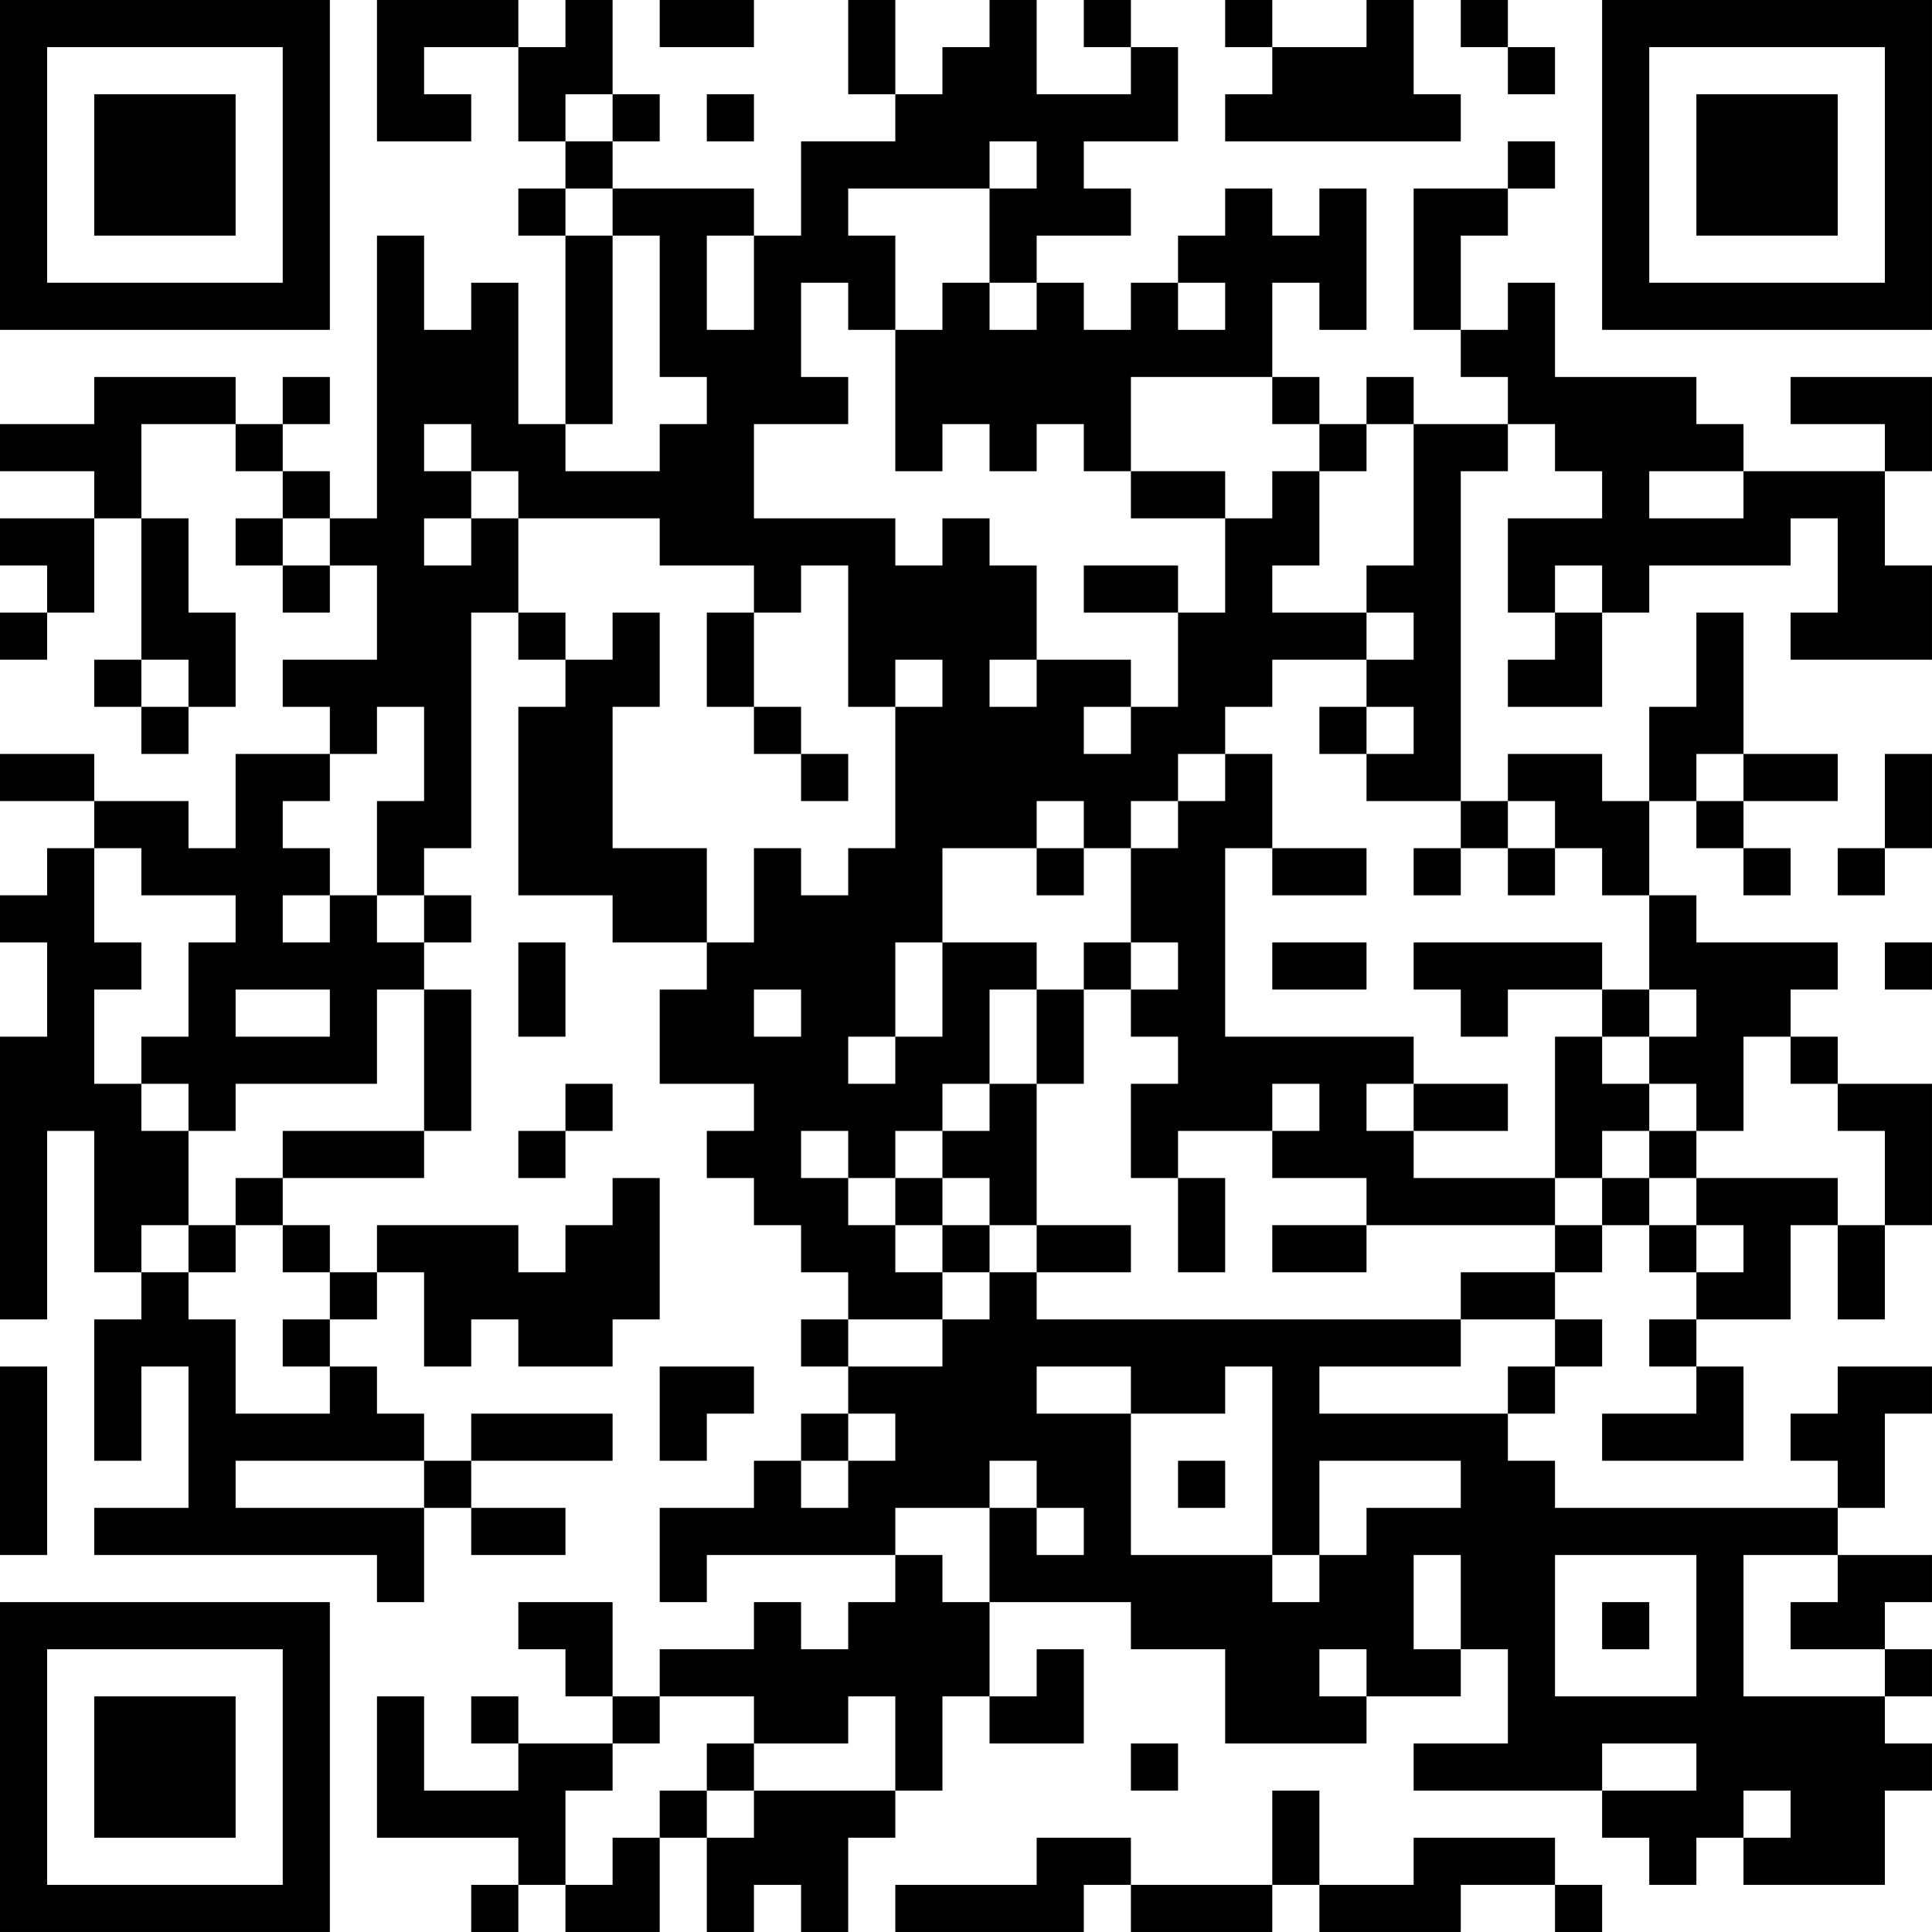 <?xml version="1.0" encoding="UTF-8"?>
<svg xmlns="http://www.w3.org/2000/svg" version="1.1" width="200" height="200" viewBox="0 0 200 200"><rect x="0" y="0" width="200" height="200" fill="#ffffff"/><g transform="scale(4.878)"><g transform="translate(0,0)"><path fill-rule="evenodd" d="M8 0L8 3L10 3L10 2L9 2L9 1L11 1L11 3L12 3L12 4L11 4L11 5L12 5L12 9L11 9L11 6L10 6L10 7L9 7L9 5L8 5L8 11L7 11L7 10L6 10L6 9L7 9L7 8L6 8L6 9L5 9L5 8L2 8L2 9L0 9L0 10L2 10L2 11L0 11L0 12L1 12L1 13L0 13L0 14L1 14L1 13L2 13L2 11L3 11L3 14L2 14L2 15L3 15L3 16L4 16L4 15L5 15L5 13L4 13L4 11L3 11L3 9L5 9L5 10L6 10L6 11L5 11L5 12L6 12L6 13L7 13L7 12L8 12L8 14L6 14L6 15L7 15L7 16L5 16L5 18L4 18L4 17L2 17L2 16L0 16L0 17L2 17L2 18L1 18L1 19L0 19L0 20L1 20L1 22L0 22L0 28L1 28L1 24L2 24L2 27L3 27L3 28L2 28L2 31L3 31L3 29L4 29L4 32L2 32L2 33L8 33L8 34L9 34L9 32L10 32L10 33L12 33L12 32L10 32L10 31L13 31L13 30L10 30L10 31L9 31L9 30L8 30L8 29L7 29L7 28L8 28L8 27L9 27L9 29L10 29L10 28L11 28L11 29L13 29L13 28L14 28L14 25L13 25L13 26L12 26L12 27L11 27L11 26L8 26L8 27L7 27L7 26L6 26L6 25L9 25L9 24L10 24L10 21L9 21L9 20L10 20L10 19L9 19L9 18L10 18L10 13L11 13L11 14L12 14L12 15L11 15L11 19L13 19L13 20L15 20L15 21L14 21L14 23L16 23L16 24L15 24L15 25L16 25L16 26L17 26L17 27L18 27L18 28L17 28L17 29L18 29L18 30L17 30L17 31L16 31L16 32L14 32L14 34L15 34L15 33L19 33L19 34L18 34L18 35L17 35L17 34L16 34L16 35L14 35L14 36L13 36L13 34L11 34L11 35L12 35L12 36L13 36L13 37L11 37L11 36L10 36L10 37L11 37L11 38L9 38L9 36L8 36L8 39L11 39L11 40L10 40L10 41L11 41L11 40L12 40L12 41L14 41L14 39L15 39L15 41L16 41L16 40L17 40L17 41L18 41L18 39L19 39L19 38L20 38L20 36L21 36L21 37L23 37L23 35L22 35L22 36L21 36L21 34L24 34L24 35L26 35L26 37L29 37L29 36L31 36L31 35L32 35L32 37L30 37L30 38L34 38L34 39L35 39L35 40L36 40L36 39L37 39L37 40L40 40L40 38L41 38L41 37L40 37L40 36L41 36L41 35L40 35L40 34L41 34L41 33L39 33L39 32L40 32L40 30L41 30L41 29L39 29L39 30L38 30L38 31L39 31L39 32L33 32L33 31L32 31L32 30L33 30L33 29L34 29L34 28L33 28L33 27L34 27L34 26L35 26L35 27L36 27L36 28L35 28L35 29L36 29L36 30L34 30L34 31L37 31L37 29L36 29L36 28L38 28L38 26L39 26L39 28L40 28L40 26L41 26L41 23L39 23L39 22L38 22L38 21L39 21L39 20L36 20L36 19L35 19L35 17L36 17L36 18L37 18L37 19L38 19L38 18L37 18L37 17L39 17L39 16L37 16L37 13L36 13L36 15L35 15L35 17L34 17L34 16L32 16L32 17L31 17L31 10L32 10L32 9L33 9L33 10L34 10L34 11L32 11L32 13L33 13L33 14L32 14L32 15L34 15L34 13L35 13L35 12L38 12L38 11L39 11L39 13L38 13L38 14L41 14L41 12L40 12L40 10L41 10L41 8L38 8L38 9L40 9L40 10L37 10L37 9L36 9L36 8L33 8L33 6L32 6L32 7L31 7L31 5L32 5L32 4L33 4L33 3L32 3L32 4L30 4L30 7L31 7L31 8L32 8L32 9L30 9L30 8L29 8L29 9L28 9L28 8L27 8L27 6L28 6L28 7L29 7L29 4L28 4L28 5L27 5L27 4L26 4L26 5L25 5L25 6L24 6L24 7L23 7L23 6L22 6L22 5L24 5L24 4L23 4L23 3L25 3L25 1L24 1L24 0L23 0L23 1L24 1L24 2L22 2L22 0L21 0L21 1L20 1L20 2L19 2L19 0L18 0L18 2L19 2L19 3L17 3L17 5L16 5L16 4L13 4L13 3L14 3L14 2L13 2L13 0L12 0L12 1L11 1L11 0ZM14 0L14 1L16 1L16 0ZM26 0L26 1L27 1L27 2L26 2L26 3L31 3L31 2L30 2L30 0L29 0L29 1L27 1L27 0ZM31 0L31 1L32 1L32 2L33 2L33 1L32 1L32 0ZM12 2L12 3L13 3L13 2ZM15 2L15 3L16 3L16 2ZM21 3L21 4L18 4L18 5L19 5L19 7L18 7L18 6L17 6L17 8L18 8L18 9L16 9L16 11L19 11L19 12L20 12L20 11L21 11L21 12L22 12L22 14L21 14L21 15L22 15L22 14L24 14L24 15L23 15L23 16L24 16L24 15L25 15L25 13L26 13L26 11L27 11L27 10L28 10L28 12L27 12L27 13L29 13L29 14L27 14L27 15L26 15L26 16L25 16L25 17L24 17L24 18L23 18L23 17L22 17L22 18L20 18L20 20L19 20L19 22L18 22L18 23L19 23L19 22L20 22L20 20L22 20L22 21L21 21L21 23L20 23L20 24L19 24L19 25L18 25L18 24L17 24L17 25L18 25L18 26L19 26L19 27L20 27L20 28L18 28L18 29L20 29L20 28L21 28L21 27L22 27L22 28L31 28L31 29L28 29L28 30L32 30L32 29L33 29L33 28L31 28L31 27L33 27L33 26L34 26L34 25L35 25L35 26L36 26L36 27L37 27L37 26L36 26L36 25L39 25L39 26L40 26L40 24L39 24L39 23L38 23L38 22L37 22L37 24L36 24L36 23L35 23L35 22L36 22L36 21L35 21L35 19L34 19L34 18L33 18L33 17L32 17L32 18L31 18L31 17L29 17L29 16L30 16L30 15L29 15L29 14L30 14L30 13L29 13L29 12L30 12L30 9L29 9L29 10L28 10L28 9L27 9L27 8L24 8L24 10L23 10L23 9L22 9L22 10L21 10L21 9L20 9L20 10L19 10L19 7L20 7L20 6L21 6L21 7L22 7L22 6L21 6L21 4L22 4L22 3ZM12 4L12 5L13 5L13 9L12 9L12 10L14 10L14 9L15 9L15 8L14 8L14 5L13 5L13 4ZM15 5L15 7L16 7L16 5ZM25 6L25 7L26 7L26 6ZM9 9L9 10L10 10L10 11L9 11L9 12L10 12L10 11L11 11L11 13L12 13L12 14L13 14L13 13L14 13L14 15L13 15L13 18L15 18L15 20L16 20L16 18L17 18L17 19L18 19L18 18L19 18L19 15L20 15L20 14L19 14L19 15L18 15L18 12L17 12L17 13L16 13L16 12L14 12L14 11L11 11L11 10L10 10L10 9ZM24 10L24 11L26 11L26 10ZM35 10L35 11L37 11L37 10ZM6 11L6 12L7 12L7 11ZM23 12L23 13L25 13L25 12ZM33 12L33 13L34 13L34 12ZM15 13L15 15L16 15L16 16L17 16L17 17L18 17L18 16L17 16L17 15L16 15L16 13ZM3 14L3 15L4 15L4 14ZM8 15L8 16L7 16L7 17L6 17L6 18L7 18L7 19L6 19L6 20L7 20L7 19L8 19L8 20L9 20L9 19L8 19L8 17L9 17L9 15ZM28 15L28 16L29 16L29 15ZM26 16L26 17L25 17L25 18L24 18L24 20L23 20L23 21L22 21L22 23L21 23L21 24L20 24L20 25L19 25L19 26L20 26L20 27L21 27L21 26L22 26L22 27L24 27L24 26L22 26L22 23L23 23L23 21L24 21L24 22L25 22L25 23L24 23L24 25L25 25L25 27L26 27L26 25L25 25L25 24L27 24L27 25L29 25L29 26L27 26L27 27L29 27L29 26L33 26L33 25L34 25L34 24L35 24L35 25L36 25L36 24L35 24L35 23L34 23L34 22L35 22L35 21L34 21L34 20L30 20L30 21L31 21L31 22L32 22L32 21L34 21L34 22L33 22L33 25L30 25L30 24L32 24L32 23L30 23L30 22L26 22L26 18L27 18L27 19L29 19L29 18L27 18L27 16ZM36 16L36 17L37 17L37 16ZM40 16L40 18L39 18L39 19L40 19L40 18L41 18L41 16ZM2 18L2 20L3 20L3 21L2 21L2 23L3 23L3 24L4 24L4 26L3 26L3 27L4 27L4 28L5 28L5 30L7 30L7 29L6 29L6 28L7 28L7 27L6 27L6 26L5 26L5 25L6 25L6 24L9 24L9 21L8 21L8 23L5 23L5 24L4 24L4 23L3 23L3 22L4 22L4 20L5 20L5 19L3 19L3 18ZM22 18L22 19L23 19L23 18ZM30 18L30 19L31 19L31 18ZM32 18L32 19L33 19L33 18ZM11 20L11 22L12 22L12 20ZM24 20L24 21L25 21L25 20ZM27 20L27 21L29 21L29 20ZM40 20L40 21L41 21L41 20ZM5 21L5 22L7 22L7 21ZM16 21L16 22L17 22L17 21ZM12 23L12 24L11 24L11 25L12 25L12 24L13 24L13 23ZM27 23L27 24L28 24L28 23ZM29 23L29 24L30 24L30 23ZM20 25L20 26L21 26L21 25ZM4 26L4 27L5 27L5 26ZM0 29L0 33L1 33L1 29ZM14 29L14 31L15 31L15 30L16 30L16 29ZM22 29L22 30L24 30L24 33L27 33L27 34L28 34L28 33L29 33L29 32L31 32L31 31L28 31L28 33L27 33L27 29L26 29L26 30L24 30L24 29ZM18 30L18 31L17 31L17 32L18 32L18 31L19 31L19 30ZM5 31L5 32L9 32L9 31ZM21 31L21 32L19 32L19 33L20 33L20 34L21 34L21 32L22 32L22 33L23 33L23 32L22 32L22 31ZM25 31L25 32L26 32L26 31ZM30 33L30 35L31 35L31 33ZM33 33L33 36L36 36L36 33ZM37 33L37 36L40 36L40 35L38 35L38 34L39 34L39 33ZM34 34L34 35L35 35L35 34ZM28 35L28 36L29 36L29 35ZM14 36L14 37L13 37L13 38L12 38L12 40L13 40L13 39L14 39L14 38L15 38L15 39L16 39L16 38L19 38L19 36L18 36L18 37L16 37L16 36ZM15 37L15 38L16 38L16 37ZM24 37L24 38L25 38L25 37ZM34 37L34 38L36 38L36 37ZM27 38L27 40L24 40L24 39L22 39L22 40L19 40L19 41L23 41L23 40L24 40L24 41L27 41L27 40L28 40L28 41L31 41L31 40L33 40L33 41L34 41L34 40L33 40L33 39L30 39L30 40L28 40L28 38ZM37 38L37 39L38 39L38 38ZM0 0L0 7L7 7L7 0ZM1 1L1 6L6 6L6 1ZM2 2L2 5L5 5L5 2ZM34 0L34 7L41 7L41 0ZM35 1L35 6L40 6L40 1ZM36 2L36 5L39 5L39 2ZM0 34L0 41L7 41L7 34ZM1 35L1 40L6 40L6 35ZM2 36L2 39L5 39L5 36Z" fill="#000000"/></g></g></svg>
